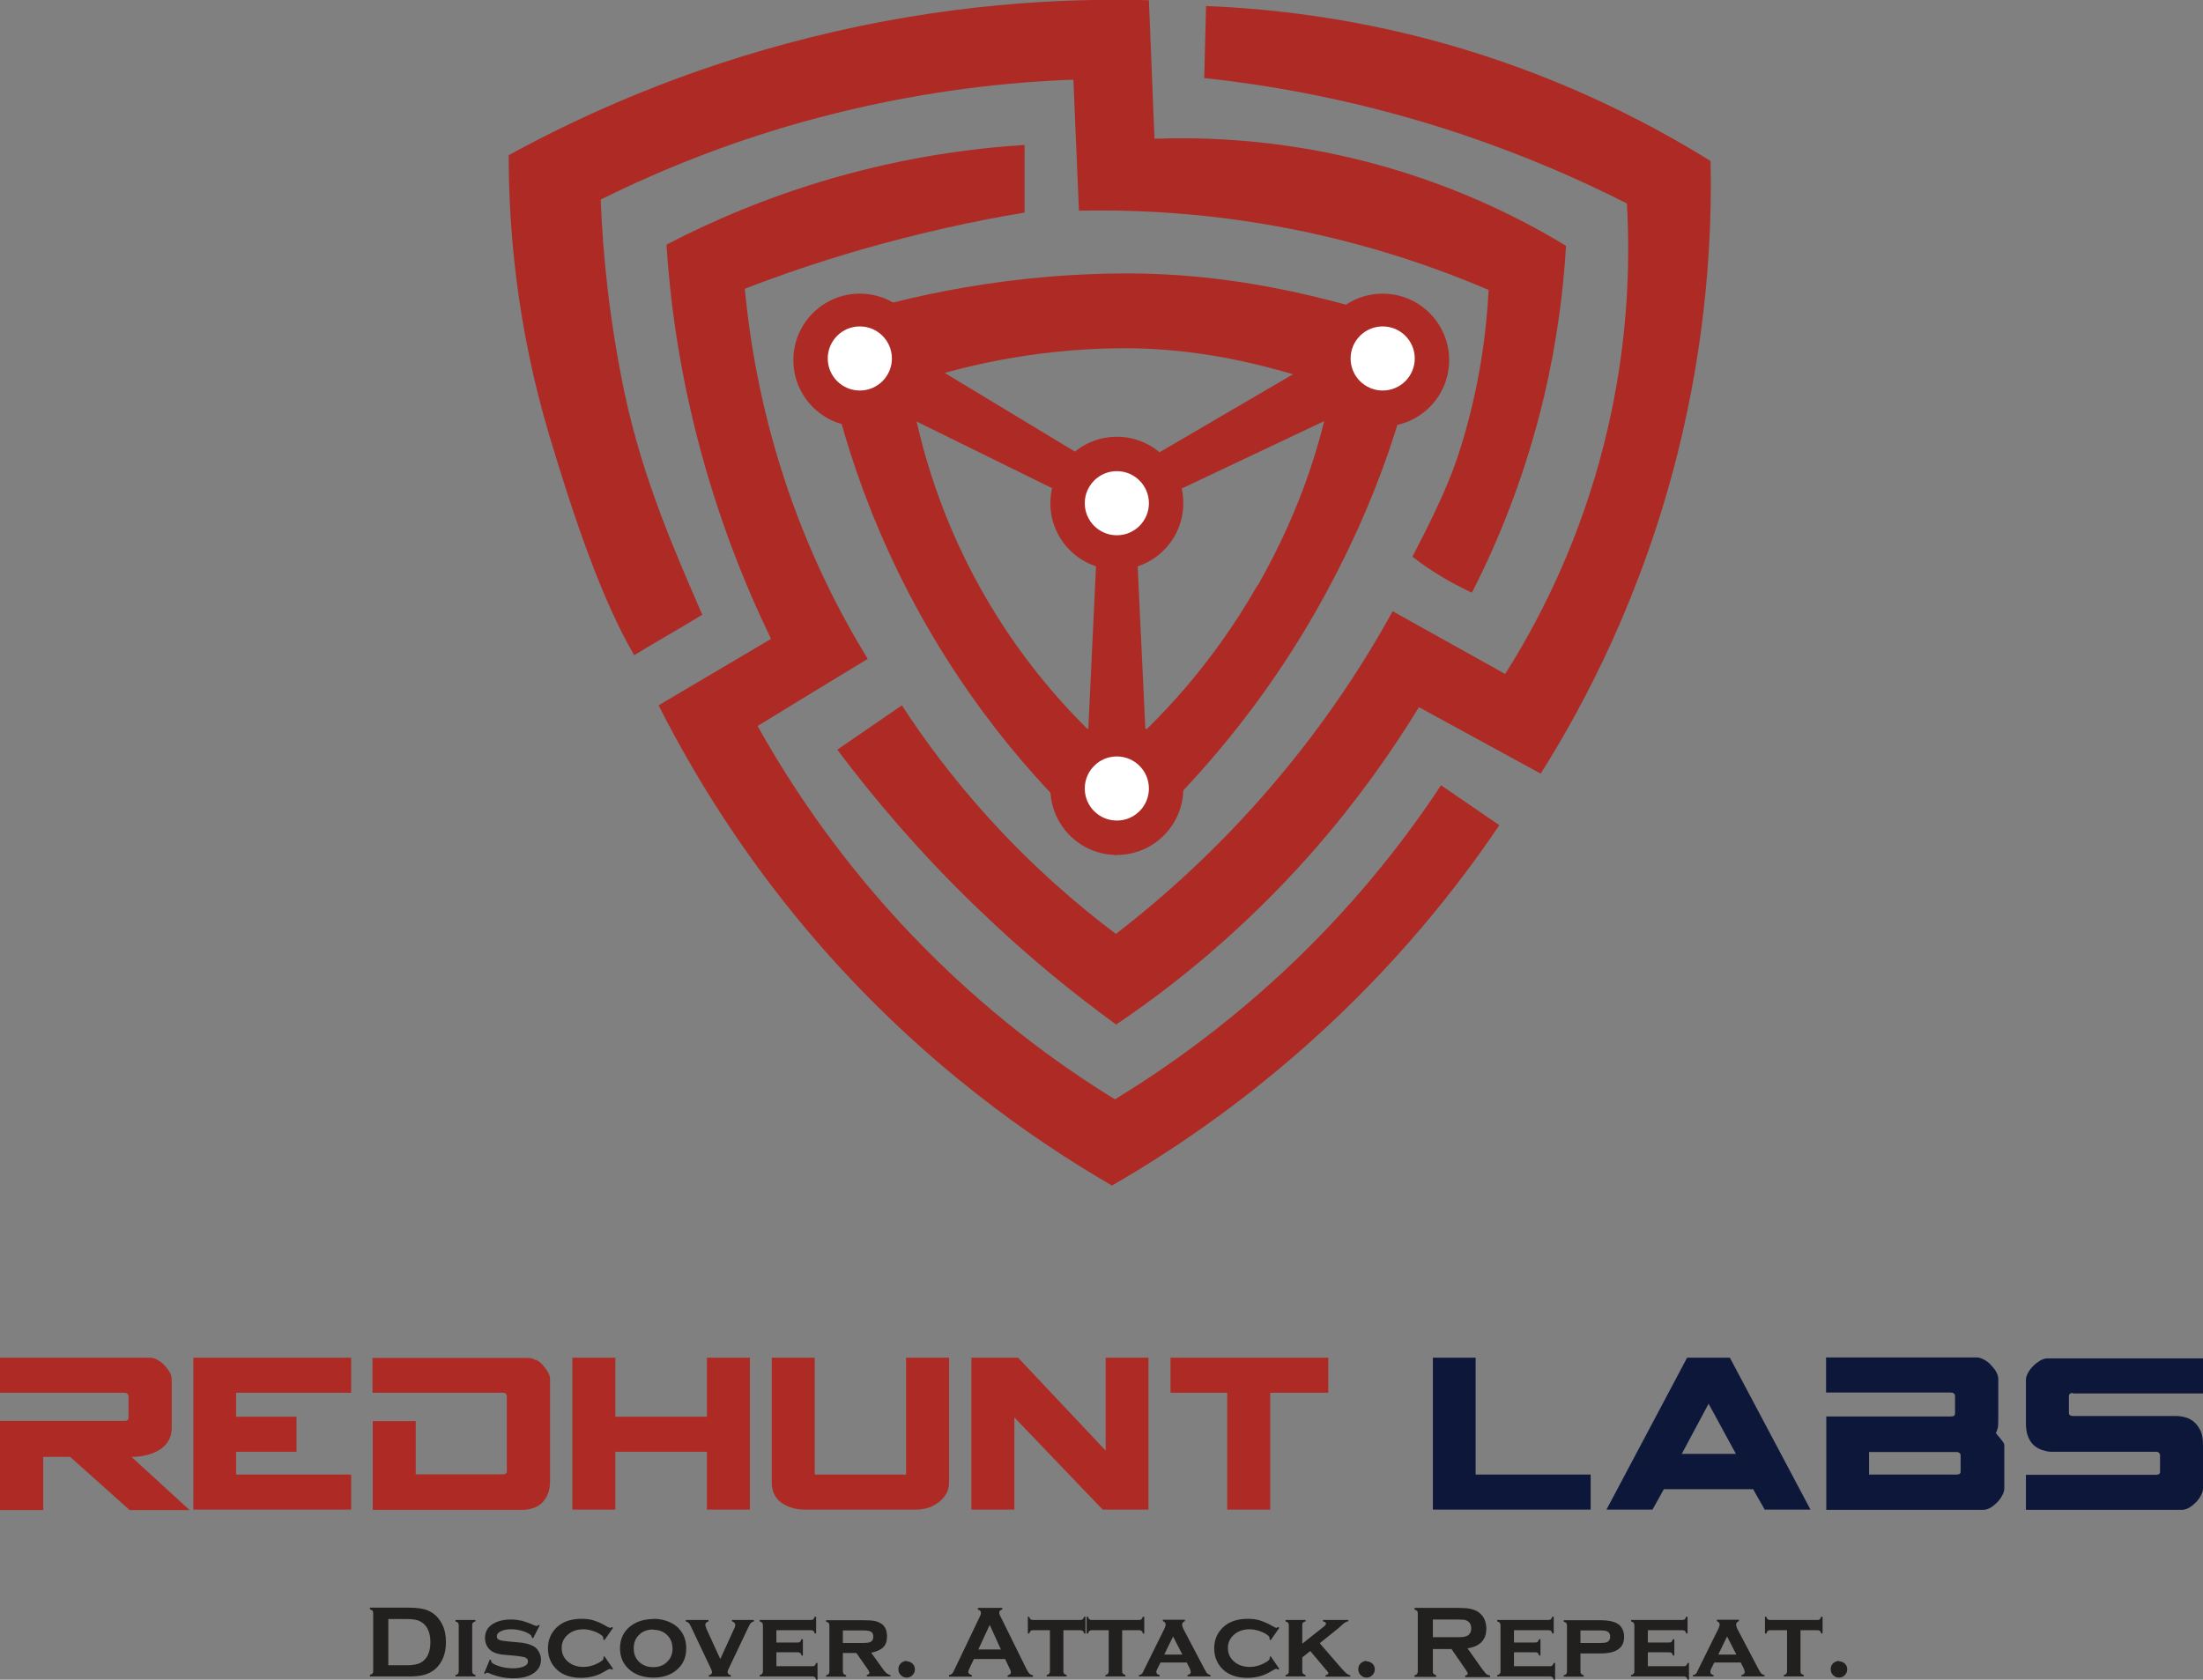 <?xml version="1.0" encoding="UTF-8"?>
<svg id="Layer_2" data-name="Layer 2" xmlns="http://www.w3.org/2000/svg" viewBox="0 0 94.8 72.3">
  <rect x="0" y="0" width="94.8" height="72.3" fill="#808080" stroke="none"/>
  <defs>
    <style>
      .cls-1 {
        fill: #ad2b24;
      }

      .cls-2 {
        fill: #0d1739;
      }

      .cls-3 {
        fill: #fff;
      }

      .cls-4 {
        fill: #221f1f;
      }
    </style>
  </defs>
  <g id="Layer_1-2" data-name="Layer 1">
    <g>
      <g>
        <path class="cls-1" d="M27.28,28.21c.77-.48,2.17-1.27,2.94-1.75-1.1-2.55-2.54-5.75-3.34-9.53-.65-3.11-.94-5.93-1.03-8.34,2.62-1.3,6.03-2.71,10.17-3.73,3.89-.96,7.36-1.33,10.17-1.43.08,1.88.16,3.76.24,5.64,2.67-.06,6.08.12,9.93.95,3.03.66,5.62,1.57,7.7,2.46-.1,1.89-.41,4.31-1.27,6.99-.52,1.62-1.4,3.31-2.01,4.49.77.61,1.69,1.15,2.56,1.55,1.1-2.15,2.28-4.98,3.1-8.42.57-2.42.84-4.63.95-6.51-2.24-1.36-5.65-3.05-10.09-3.97-2.95-.61-5.56-.71-7.62-.64l-.24-5.96c-3.71-.1-8.76.15-14.53,1.59-5.48,1.36-9.86,3.35-13.02,5.08,0,3.06.32,7.28,1.75,12.07,1.13,3.78,2.31,7.16,3.65,9.45Z"/>
        <path class="cls-1" d="M44.09,6.24v2.91c-2.17.36-4.55.88-7.09,1.61-1.78.52-3.43,1.08-4.95,1.67.21,2.21.67,5.02,1.69,8.15,1.06,3.24,2.41,5.84,3.6,7.78-1.58.96-3.16,1.92-4.74,2.89,1.41,2.52,3.53,5.75,6.67,9.03,3.13,3.27,6.25,5.53,8.71,7.04,2.24-1.37,4.97-3.3,7.76-5.98,2.79-2.69,4.83-5.35,6.27-7.54l2.51,1.72c-1.83,2.71-4.47,6.05-8.15,9.34-3.05,2.73-6.02,4.73-8.52,6.17-3.42-1.98-8.11-5.24-12.57-10.35-3.25-3.73-5.45-7.38-6.94-10.32,1.61-.95,3.23-1.91,4.84-2.86-1.11-2.29-2.29-5.2-3.18-8.68-.8-3.12-1.17-5.93-1.32-8.29,1.88-.98,4.28-2.03,7.15-2.86,3.16-.91,6-1.29,8.26-1.43Z"/>
        <path class="cls-1" d="M51.9.26c-.03,1.03-.05,2.06-.08,3.1,3.16.34,6.99,1.04,11.2,2.46,2.65.9,4.99,1.92,6.99,2.94.15,2.66.07,6.59-1.19,11.12-1.1,3.96-2.72,7.03-4.05,9.13-1.61-.9-3.23-1.8-4.84-2.7-1.2,2.18-2.87,4.78-5.16,7.46-2.36,2.77-4.74,4.88-6.75,6.43-1.66-1.25-3.57-2.89-5.48-5-1.54-1.7-2.77-3.36-3.73-4.84-.93.64-1.85,1.27-2.78,1.91,1.58,2.1,3.56,4.45,6.04,6.83,2.07,2,4.1,3.65,5.96,5,2.45-1.65,5.42-4.02,8.34-7.31,1.98-2.24,3.51-4.42,4.69-6.35l5.24,2.86c1.94-3.08,4.36-7.71,5.88-13.74,1.25-4.98,1.5-9.36,1.43-12.63-2.77-1.72-6.75-3.78-11.83-5.16-3.77-1.02-7.14-1.4-9.85-1.51Z"/>
        <path class="cls-1" d="M48.13,11.77c-5.48.06-9.91,1.19-12.87,2.18.49,3,1.6,7.58,4.37,12.55,2.77,4.97,6.08,8.33,8.38,10.32,2.38-2.07,5.76-5.5,8.62-10.52,2.8-4.92,3.96-9.12,4.54-12.2-2.99-.96-7.46-2.39-13.04-2.33ZM54.12,25.18c-2.01,3.53-4.37,5.93-6.05,7.38-1.61-1.4-3.94-3.76-5.88-7.24-1.94-3.48-2.72-6.7-3.06-8.8,2.07-.7,5.18-1.49,9.03-1.53,3.91-.04,7.05.96,9.15,1.64-.41,2.16-1.22,5.11-3.18,8.56Z"/>
        <polygon class="cls-1" points="36.59 16.74 46.69 21.71 47.73 20.33 37.92 14.4 36.59 16.74"/>
        <polygon class="cls-1" points="59.89 16.75 49.43 21.7 48.42 20.33 58.6 14.38 59.89 16.75"/>
        <polygon class="cls-1" points="46.73 33.54 47.24 22.77 48.88 22.77 49.39 33.55 46.73 33.54"/>
        <circle class="cls-1" cx="37" cy="15.5" r="2.86"/>
        <circle class="cls-1" cx="48.06" cy="33.94" r="2.86"/>
        <circle class="cls-3" cx="37" cy="15.43" r="1.38"/>
        <circle class="cls-1" cx="59.5" cy="15.5" r="2.86"/>
        <circle class="cls-3" cx="59.5" cy="15.43" r="1.38"/>
        <circle class="cls-3" cx="48.06" cy="33.94" r="1.38"/>
        <circle class="cls-1" cx="48.06" cy="21.66" r="2.86"/>
        <circle class="cls-3" cx="48.06" cy="21.66" r="1.38"/>
      </g>
      <g>
        <path class="cls-1" d="M0,61.16h5.36c.11,0,.17-.04.17-.13v-.96s-.02-.06-.05-.08c-.04-.03-.07-.04-.12-.04H0v-1.51h6.46c.1,0,.2.03.31.09s.21.13.3.23.17.19.23.3c.06.11.09.21.09.31v2.08c0,.22-.05.42-.15.58-.1.16-.23.29-.4.39-.16.1-.35.17-.56.22-.21.05-.41.07-.62.07l2.5,2.29h-2.58l-2.56-2.29h-1.16v2.29H0v-3.82Z"/>
        <path class="cls-1" d="M8.32,64.98v-6.54h6.79v1.51h-4.95v1.03h2.6v1.51h-2.6v.98h4.95v1.51h-6.79Z"/>
        <path class="cls-1" d="M23.07,58.53c.11.06.21.13.29.23s.16.19.22.3.09.21.09.31v4.37c0,.22-.03.42-.1.58-.07.16-.16.29-.27.39s-.24.17-.38.21c-.14.05-.29.07-.44.07h-6.44v-3.82h1.85v2.29h3.76c.1,0,.16-.04.16-.13v-3.26s-.02-.06-.05-.08c-.03-.03-.07-.04-.11-.04h-5.62v-1.5h6.7c.1,0,.21.03.32.09Z"/>
        <path class="cls-1" d="M26.48,64.98h-1.85v-6.54h1.85v2.54h3.94v-2.54h1.85v6.54h-1.85v-2.49h-3.94v2.49Z"/>
        <path class="cls-1" d="M35.06,58.44v5.03h3.93v-5.03h1.85v5.37c0,.19-.04.36-.13.5-.09.15-.2.27-.34.37s-.29.18-.46.23-.34.07-.5.07h-4.78c-.18,0-.36-.02-.52-.07-.17-.04-.32-.12-.46-.21-.14-.09-.24-.21-.32-.36-.08-.15-.12-.32-.12-.53v-5.37h1.84Z"/>
        <path class="cls-1" d="M47.45,64.98l-3.8-3.97v3.97h-1.85v-6.54h2.01l3.77,4v-4h1.84v6.54h-1.97Z"/>
        <path class="cls-1" d="M52.81,64.98v-5.03h-2.44v-1.51h6.79v1.51h-2.5v5.03h-1.84Z"/>
        <path class="cls-2" d="M61.66,64.98v-6.54h1.84v5.03h4.95v1.51h-6.79Z"/>
        <path class="cls-2" d="M75.94,64.98l-.5-.88h-3.84l-.49.88h-1.98l3.47-6.54h1.84l3.47,6.54h-1.97ZM73.52,60.43l-1.15,2.15h2.33l-1.17-2.15Z"/>
        <path class="cls-2" d="M78.58,60.97h5.38c.11,0,.17-.04.17-.13v-.78s-.02-.06-.05-.08c-.04-.03-.07-.04-.12-.04h-5.38v-1.51h6.48c.1,0,.2.03.31.09.11.06.21.13.3.23s.17.19.23.3.09.21.09.31v1.66c0,.24,0,.39-.03.47-.02.08-.04.14-.07.18h-.01s.04.06.08.11c.04.04.08.09.12.14.04.05.08.1.12.16.04.05.05.1.05.14v1.84c0,.1-.03.2-.09.31-.06.11-.13.21-.22.3s-.19.17-.29.23c-.11.06-.21.09-.32.09h-6.74v-4ZM80.43,63.47h3.77c.11,0,.17-.04.17-.12v-.73s-.02-.06-.05-.08c-.04-.03-.07-.04-.12-.04h-3.77v.98Z"/>
        <path class="cls-2" d="M89.2,59.95s-.08.01-.12.04c-.04.03-.05.06-.05.08v.75c0,.08.06.13.17.13h4.42c.15,0,.29.02.43.06.14.04.27.11.38.21s.2.22.27.38.1.35.1.58v1.88c0,.1-.03.2-.09.31-.06.11-.13.21-.22.3-.09.09-.19.17-.29.23-.11.06-.21.09-.32.09h-6.7v-1.51h5.6c.11,0,.17-.04.17-.12v-.75s-.02-.06-.05-.08c-.03-.03-.07-.04-.12-.04h-4.51c-.14,0-.28-.04-.41-.08-.13-.05-.25-.12-.35-.21-.1-.09-.18-.22-.24-.37-.06-.15-.09-.34-.09-.56v-1.87c0-.1.03-.2.09-.31s.14-.21.23-.3c.09-.09.2-.17.3-.23.11-.06.21-.09.31-.09h6.69v1.51h-5.61Z"/>
      </g>
      <g>
        <path class="cls-4" d="M16.06,71.94v-2.51s-.01-.08-.03-.1c-.02-.02-.06-.04-.11-.06v-.07h1.66c.36,0,.64.04.83.12.28.12.48.32.62.6.11.22.16.47.16.76,0,.51-.16.9-.47,1.17-.13.11-.29.19-.46.24-.18.05-.4.07-.68.07h-1.66v-.07c.05-.01.09-.03.11-.06.02-.02.03-.06.03-.1ZM16.7,71.68h.81c.26,0,.46-.04.59-.11.28-.15.42-.45.42-.89,0-.32-.08-.56-.23-.73-.08-.09-.19-.16-.3-.2-.12-.04-.28-.06-.47-.06h-.81v1.99Z"/>
        <path class="cls-4" d="M20.32,69.95v1.99s.01.08.03.1c.02.02.06.04.11.06v.06h-.86v-.06c.05-.01.09-.03.11-.06s.03-.06.03-.1v-1.99s-.01-.08-.03-.1c-.02-.02-.06-.04-.11-.06v-.06h.86v.06c-.05.01-.09.03-.11.06-.02.02-.03.06-.03.1Z"/>
        <path class="cls-4" d="M23.23,69.95l-.29.57-.05-.03s-.02-.09-.05-.11c-.08-.07-.2-.13-.37-.18-.16-.05-.32-.07-.49-.07-.14,0-.27.02-.37.06-.16.06-.23.14-.23.25,0,.07.04.12.11.15s.22.05.44.07l.34.03c.3.02.53.08.69.17.09.05.16.12.21.21.07.11.11.23.11.37,0,.25-.11.44-.33.59-.21.14-.5.21-.87.21s-.72-.08-1.06-.23c-.02,0-.04-.01-.06-.01-.03,0-.06.02-.08.05l-.05-.02.25-.6.05.02v.02s.01.07.04.1c.07.06.2.12.38.17s.35.07.53.07c.15,0,.29-.02.41-.06.15-.05.23-.13.23-.24,0-.09-.05-.15-.16-.18-.07-.02-.19-.04-.38-.06l-.34-.03c-.18-.01-.32-.03-.42-.06-.1-.02-.18-.06-.25-.1-.09-.06-.17-.14-.22-.24-.05-.1-.08-.21-.08-.33,0-.27.11-.47.34-.61.21-.13.47-.19.77-.19.17,0,.32.02.47.05.14.04.32.1.52.19.06.03.1.04.12.04s.05-.02.09-.05l.05.03Z"/>
        <path class="cls-4" d="M26.01,71.29l.37.54-.05.04s-.06-.04-.08-.04c-.02,0-.08.03-.17.08-.2.12-.37.2-.53.24s-.33.07-.53.07c-.4,0-.72-.09-.97-.28-.14-.11-.26-.25-.34-.41-.09-.18-.13-.37-.13-.58,0-.29.08-.54.25-.76.26-.34.66-.51,1.19-.51.2,0,.38.02.53.07s.33.12.53.24c.09.05.15.08.17.08.02,0,.05-.01.08-.04l.05.04-.37.53-.05-.04s0-.03,0-.03c0-.01,0-.02,0-.03,0-.07-.1-.15-.29-.24-.19-.08-.37-.13-.56-.13-.26,0-.48.07-.65.21-.2.16-.29.36-.29.6s.1.45.29.6c.17.14.39.21.65.21.21,0,.41-.05.62-.16.16-.08.24-.15.24-.21,0,0,0-.02,0-.06l.05-.04Z"/>
        <path class="cls-4" d="M28.1,69.68c.39,0,.71.1.97.29.31.24.46.57.46.99,0,.4-.15.72-.46.96-.26.2-.58.29-.96.29s-.71-.1-.96-.29c-.31-.24-.47-.56-.47-.97s.16-.74.47-.97c.26-.19.58-.29.96-.29ZM28.1,70.14c-.25,0-.46.08-.61.24-.15.15-.22.34-.22.57s.07.42.22.57c.16.16.36.24.62.24s.46-.08.61-.24c.15-.15.22-.33.22-.55,0-.24-.07-.43-.22-.58-.16-.16-.36-.24-.62-.24Z"/>
        <path class="cls-4" d="M31,71.4l.59-1.29c.04-.07.05-.13.05-.17,0-.07-.05-.12-.14-.15v-.06h.94v.06c-.06.02-.1.04-.13.07-.03.03-.06.08-.1.17l-.85,1.79c-.03.06-.05.11-.05.15,0,.07.05.12.14.14v.06h-.95v-.06c.09-.02.14-.06.14-.14,0-.03-.02-.08-.05-.15l-.85-1.79c-.04-.09-.07-.14-.1-.17-.03-.03-.07-.05-.13-.07v-.06h.98v.06c-.09.03-.14.08-.14.15,0,.03.02.09.05.17l.59,1.29Z"/>
        <path class="cls-4" d="M33.41,71.13v.59h1.55s.08,0,.1-.03c.02-.02.04-.06.06-.11h.06v.72h-.06c-.01-.05-.03-.09-.06-.11-.02-.02-.06-.03-.1-.03h-2.27v-.06c.05-.01.09-.03.11-.06s.03-.06.03-.1v-1.99s-.01-.08-.03-.1c-.02-.02-.06-.04-.11-.06v-.06h2.2s.08,0,.11-.03.04-.06.06-.11h.06v.72h-.06c-.01-.05-.03-.09-.06-.11-.02-.02-.06-.03-.11-.03h-1.48v.53h.92s.08,0,.1-.03c.02-.02.04-.06.06-.11h.06v.7h-.06c-.01-.05-.03-.09-.06-.11s-.06-.03-.11-.03h-.92Z"/>
        <path class="cls-4" d="M36.27,71.17v.78s.01.08.03.1c.02.02.06.04.11.06v.06h-.86v-.06c.05-.01.09-.03.11-.06s.03-.06.03-.1v-1.99s-.01-.08-.03-.1c-.02-.02-.06-.04-.11-.06v-.06h1.6c.21,0,.37.01.47.03.11.02.21.06.29.11.18.11.26.3.26.56,0,.2-.05.35-.16.46-.11.11-.28.19-.52.24l.46.64c.08.12.15.2.2.24.05.04.11.07.17.08v.06h-1.02v-.06c.08-.02.11-.05.11-.1,0-.03-.02-.08-.07-.15l-.49-.7h-.58ZM36.27,70.72h.88c.13,0,.23-.01.3-.04.09-.04.13-.12.13-.23,0-.1-.03-.17-.09-.21-.06-.04-.18-.06-.34-.06h-.88v.55Z"/>
        <path class="cls-4" d="M39.02,71.51c.1,0,.18.04.25.1.07.07.1.15.1.25s-.04.18-.11.25c-.07.07-.15.1-.25.1s-.18-.04-.25-.11c-.07-.07-.1-.15-.1-.25s.03-.18.1-.25c.07-.07.15-.1.25-.11Z"/>
        <path class="cls-4" d="M43.26,71.41h-1.35l-.2.42c-.03.06-.04.1-.04.14,0,.06.05.11.15.13v.07h-.98v-.07c.06-.01.1-.03.13-.06.03-.03.06-.08.1-.17l1.09-2.28c.04-.07.05-.13.05-.17,0-.07-.04-.11-.13-.14v-.07h1.05v.07c-.09.02-.13.07-.13.13,0,.04.01.09.04.14l1.13,2.29c.05.1.09.16.13.2.04.04.08.06.15.07v.07h-1.09v-.07c.1-.02.14-.06.14-.13,0-.03-.01-.08-.04-.13l-.2-.42ZM43.07,71l-.48-1.06-.49,1.06h.97Z"/>
        <path class="cls-4" d="M45.76,70.17v1.77s0,.08.03.1c.02.02.06.04.11.06v.06h-.86v-.06c.05-.01.09-.03.11-.06s.03-.06.03-.1v-1.77h-.72s-.08,0-.11.03c-.02.02-.04.06-.06.11h-.06v-.72h.06c.01.05.03.09.06.11.02.02.06.03.11.03h2.02s.08,0,.11-.03.04-.06.06-.11h.06v.72h-.06c-.01-.05-.03-.09-.06-.11-.02-.02-.06-.03-.11-.03h-.72Z"/>
        <path class="cls-4" d="M48.29,70.17v1.77s0,.08.03.1c.02.02.06.04.11.06v.06h-.86v-.06c.05-.01.09-.03.11-.06s.03-.06.03-.1v-1.77h-.72s-.08,0-.11.03c-.02.02-.04.06-.06.11h-.06v-.72h.06c.01.05.03.09.06.11.02.02.06.03.11.03h2.02s.08,0,.11-.03c.02-.02.04-.06.06-.11h.06v.72h-.06c-.01-.05-.03-.09-.06-.11-.02-.02-.06-.03-.11-.03h-.72Z"/>
        <path class="cls-4" d="M51.06,71.56h-1.12l-.13.26c-.03.06-.05.11-.05.15,0,.07.05.11.14.13v.06h-.89v-.06c.05,0,.1-.03.12-.05.03-.02.06-.07.09-.15l.89-1.8c.03-.07.05-.13.05-.18,0-.06-.04-.11-.12-.14v-.06h.95v.06c-.08.03-.12.08-.12.15,0,.05.02.11.05.18l.92,1.75c.05.09.09.16.12.18s.07.05.13.06v.06h-.99v-.06c.09-.02.14-.06.14-.13,0-.04-.02-.1-.05-.17l-.13-.25ZM50.88,71.22l-.4-.78-.38.78h.78Z"/>
        <path class="cls-4" d="M54.68,71.29l.37.54-.05.04s-.06-.04-.08-.04c-.03,0-.08.03-.17.08-.2.12-.37.2-.53.24s-.33.07-.53.07c-.4,0-.72-.09-.97-.28-.14-.11-.26-.25-.34-.41-.09-.18-.13-.37-.13-.58,0-.29.08-.54.25-.76.26-.34.66-.51,1.19-.51.2,0,.38.02.53.07s.33.12.53.24c.09.05.15.08.17.08.02,0,.05-.01.08-.04l.05.04-.37.53-.05-.04s0-.03,0-.03c0-.01,0-.02,0-.03,0-.07-.1-.15-.29-.24-.19-.08-.37-.13-.56-.13-.26,0-.48.07-.65.21-.2.16-.29.36-.29.6s.1.45.29.6c.17.14.39.21.65.21.21,0,.41-.05.62-.16.16-.08.24-.15.24-.21,0,0,0-.02,0-.06l.05-.04Z"/>
        <path class="cls-4" d="M56.39,71.06l-.35.28v.6s.01.08.03.1c.02.02.06.04.11.06v.06h-.86v-.06c.05-.01.09-.03.11-.06.02-.02.03-.06.03-.1v-1.99s-.01-.08-.03-.1c-.02-.02-.06-.04-.11-.06v-.06h.86v.06c-.05.01-.09.03-.11.06-.02.02-.03.06-.03.1v.8l.92-.73c.07-.05.1-.1.1-.14s-.04-.07-.13-.09v-.06h1.09v.06c-.06,0-.1.03-.14.05s-.13.1-.27.23l-.82.66.9,1.04c.12.13.2.22.25.26.05.04.11.07.17.08v.06h-1.07v-.06c.08-.02.12-.05.12-.09,0-.01,0-.03-.01-.04,0-.01-.04-.05-.1-.12l-.67-.8Z"/>
        <path class="cls-4" d="M58.81,71.51c.1,0,.18.04.25.1.07.07.1.15.1.25s-.04.18-.11.25c-.07.07-.15.1-.25.1s-.18-.04-.25-.11c-.07-.07-.1-.15-.1-.25s.03-.18.1-.25.15-.1.25-.11Z"/>
        <path class="cls-4" d="M61.66,70.96v.99s0,.08.03.1c.02.02.06.04.11.06v.07h-.93v-.07c.05-.01.09-.03.11-.06s.03-.06.03-.1v-2.51s0-.08-.03-.1c-.02-.02-.06-.04-.11-.06v-.07h1.86c.23,0,.41.01.54.04.13.03.25.07.35.14.11.08.2.18.26.31.05.12.08.26.08.4,0,.48-.27.77-.81.85l.58.82c.1.14.18.24.22.28.05.04.1.06.17.07v.07h-1.07v-.07c.07-.01.11-.04.11-.08,0-.03-.03-.09-.1-.19l-.6-.87h-.79ZM61.66,70.47h1c.15,0,.25,0,.31-.01s.12-.03.17-.05c.11-.06.17-.17.17-.32s-.06-.26-.17-.32c-.05-.03-.11-.05-.17-.05s-.16-.01-.31-.01h-1v.78Z"/>
        <path class="cls-4" d="M65.15,71.13v.59h1.55s.08,0,.1-.03c.02-.02.04-.06.06-.11h.06v.72h-.06c-.01-.05-.03-.09-.06-.11-.03-.02-.06-.03-.1-.03h-2.27v-.06c.05-.01.09-.03.11-.06.02-.02.03-.06.03-.1v-1.99s-.01-.08-.03-.1c-.02-.02-.06-.04-.11-.06v-.06h2.2s.08,0,.11-.03c.02-.02.04-.06.06-.11h.06v.72h-.06c-.01-.05-.03-.09-.06-.11-.02-.02-.06-.03-.11-.03h-1.48v.53h.92s.08,0,.1-.03c.02-.02.04-.06.06-.11h.06v.7h-.06c-.01-.05-.03-.09-.06-.11-.02-.02-.06-.03-.1-.03h-.92Z"/>
        <path class="cls-4" d="M68.01,71.17v.78s.01.08.03.1c.02.02.06.04.11.06v.06h-.86v-.06c.05-.01.09-.03.11-.06.02-.02.03-.06.03-.1v-1.99s-.01-.08-.03-.1c-.02-.02-.06-.04-.11-.06v-.06h1.59c.31,0,.55.05.71.14.09.05.17.13.22.23.05.1.08.21.08.34,0,.24-.08.42-.25.54s-.42.18-.76.18h-.87ZM68.01,70.72h.83c.15,0,.26-.01.32-.04.09-.04.13-.12.13-.23s-.04-.19-.13-.23c-.06-.03-.16-.04-.32-.04h-.83v.55Z"/>
        <path class="cls-4" d="M70.91,71.13v.59h1.55s.08,0,.1-.03c.02-.02.04-.06.06-.11h.06v.72h-.06c-.01-.05-.03-.09-.06-.11-.03-.02-.06-.03-.1-.03h-2.27v-.06c.05-.01.09-.03.11-.06.02-.02.03-.06.03-.1v-1.99s-.01-.08-.03-.1c-.02-.02-.06-.04-.11-.06v-.06h2.2s.08,0,.11-.03c.02-.02.04-.06.06-.11h.06v.72h-.06c-.01-.05-.03-.09-.06-.11-.02-.02-.06-.03-.11-.03h-1.48v.53h.92s.08,0,.1-.03c.02-.02.04-.06.06-.11h.06v.7h-.06c-.01-.05-.03-.09-.06-.11-.02-.02-.06-.03-.1-.03h-.92Z"/>
        <path class="cls-4" d="M74.89,71.56h-1.12l-.13.26c-.03.06-.04.11-.04.15,0,.07.05.11.14.13v.06h-.89v-.06c.06,0,.1-.03.12-.05.03-.02.06-.07.09-.15l.89-1.8c.03-.07.05-.13.05-.18,0-.06-.04-.11-.12-.14v-.06h.95v.06c-.08.03-.12.08-.12.15,0,.05.02.11.05.18l.92,1.75c.05.09.09.16.12.18.03.03.07.05.13.06v.06h-.99v-.06c.09-.02.14-.06.14-.13,0-.04-.02-.1-.05-.17l-.13-.25ZM74.72,71.22l-.4-.78-.38.78h.78Z"/>
        <path class="cls-4" d="M77.48,70.17v1.77s0,.08.03.1c.02.02.06.04.11.06v.06h-.86v-.06c.05-.01.09-.03.11-.06.02-.02.03-.06.03-.1v-1.77h-.72s-.08,0-.11.03c-.02.02-.04.06-.06.11h-.06v-.72h.06c.01.05.03.09.06.11.02.02.06.03.11.03h2.02s.08,0,.11-.03c.02-.02.04-.06.06-.11h.06v.72h-.06c-.01-.05-.03-.09-.06-.11-.02-.02-.06-.03-.11-.03h-.72Z"/>
        <path class="cls-4" d="M79.14,71.51c.1,0,.18.04.25.1.07.07.1.15.1.25s-.04.18-.11.25c-.07.07-.15.1-.25.1s-.18-.04-.25-.11c-.07-.07-.1-.15-.1-.25s.03-.18.1-.25.15-.1.25-.11Z"/>
      </g>
    </g>
  </g>
</svg>